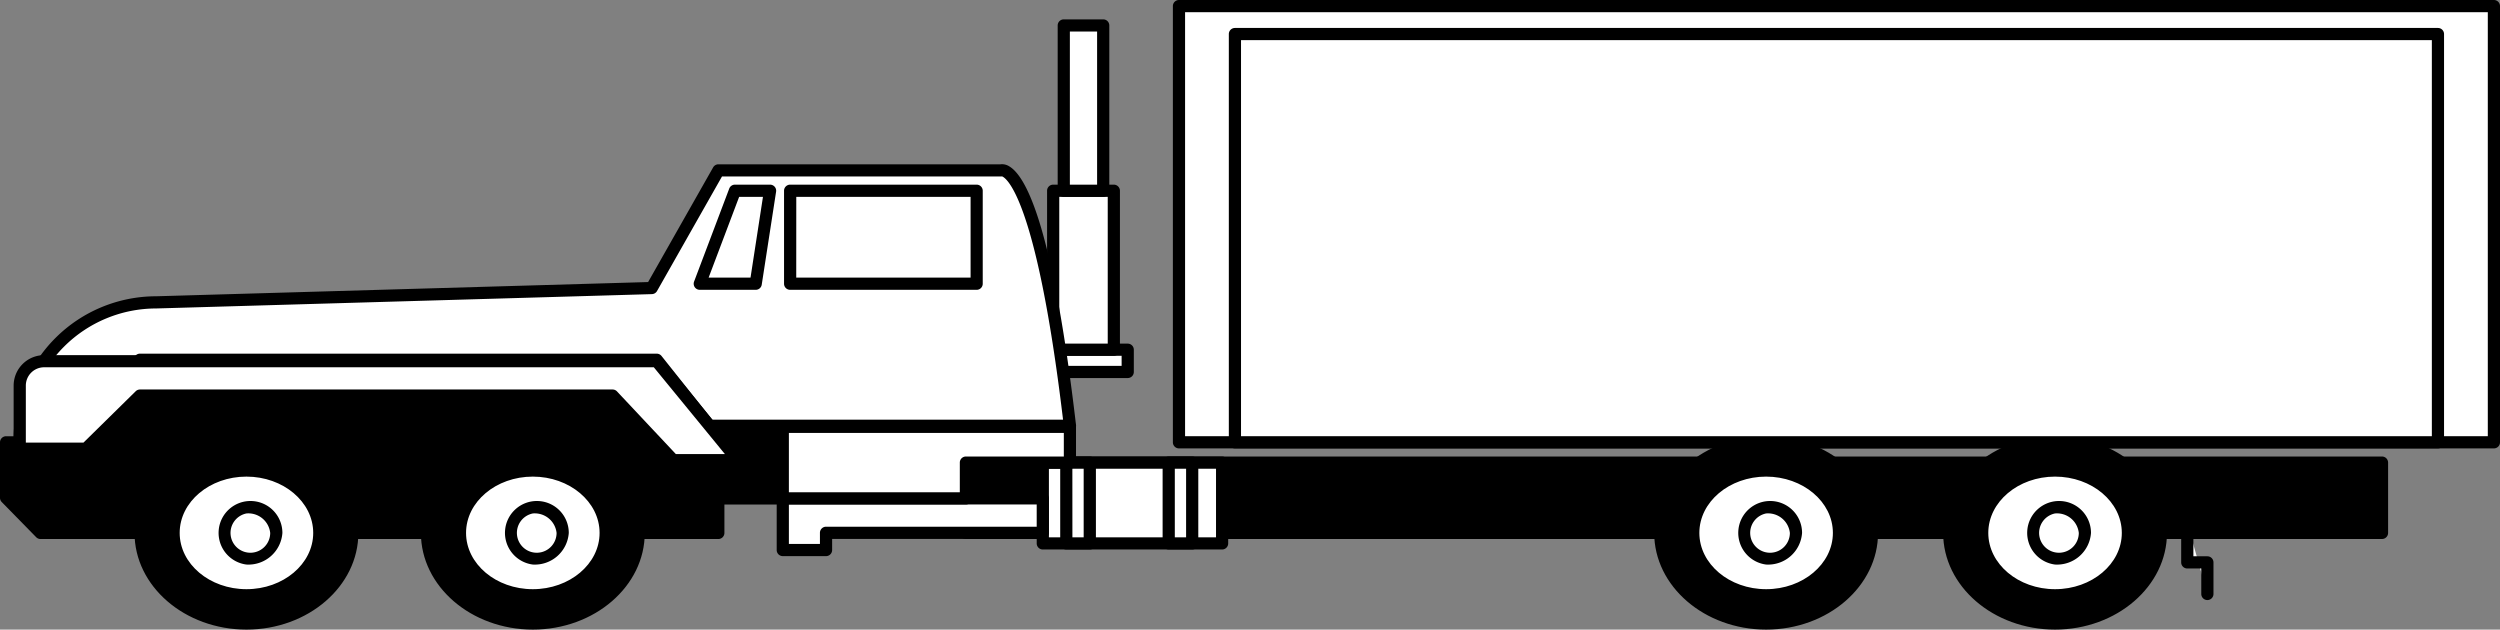 <svg id="Grupo_90679" data-name="Grupo 90679" xmlns="http://www.w3.org/2000/svg" width="281.248" height="70.829" viewBox="0 0 281.248 70.829">
  <rect x="0" y="0" width="281.248" height="70.829" fill="#808080" stroke="none"/>
  <g id="Grupo_90649" data-name="Grupo 90649" transform="translate(107.98 51.357)">
    <rect id="Rectángulo_7077" data-name="Rectángulo 7077" width="159.306" height="7.908" transform="translate(0.686 0.686)"/>
    <path id="Trazado_134381" data-name="Trazado 134381" d="M957.923,1267.655H798.616a.685.685,0,0,1-.686-.686v-7.908a.685.685,0,0,1,.686-.686H957.923a.686.686,0,0,1,.686.686v7.908A.686.686,0,0,1,957.923,1267.655ZM799.3,1266.283H957.237v-6.536H799.3Z" transform="translate(-797.93 -1258.375)"/>
  </g>
  <g id="Grupo_90650" data-name="Grupo 90650" transform="translate(0 43.823)">
    <path id="Trazado_134382" data-name="Trazado 134382" d="M807.1,1256.893v8.05h-7.24v3.883H723.6l-3.874-3.954v-6.239h1.533l13.523-5.251h53.168l10.88,3.39Z" transform="translate(-719.038 -1252.697)"/>
    <path id="Trazado_134383" data-name="Trazado 134383" d="M800.048,1269.7H723.784a.686.686,0,0,1-.491-.207l-3.874-3.954a.681.681,0,0,1-.195-.479v-6.238a.685.685,0,0,1,.686-.686h1.4l13.4-5.2a.693.693,0,0,1,.247-.047h53.168a.727.727,0,0,1,.2.03l10.786,3.36,8.174.119a.687.687,0,0,1,.675.686v8.05a.686.686,0,0,1-.686.686h-6.554v3.2A.686.686,0,0,1,800.048,1269.7Zm-75.975-1.372h75.289v-3.2a.685.685,0,0,1,.686-.686H806.6v-6.687l-7.6-.113a.713.713,0,0,1-.193-.032l-10.781-3.357H735.095l-13.4,5.2a.692.692,0,0,1-.247.047H720.6v5.272Z" transform="translate(-719.224 -1252.883)"/>
  </g>
  <g id="Grupo_90651" data-name="Grupo 90651" transform="translate(186.095 49.073)">
    <ellipse id="Elipse_4233" data-name="Elipse 4233" cx="11.905" cy="10.193" rx="11.905" ry="10.193" transform="translate(0.687 0.685)"/>
    <path id="Trazado_134384" data-name="Trazado 134384" d="M867.46,1278.466c-6.943,0-12.592-4.88-12.592-10.878s5.648-10.878,12.592-10.878,12.592,4.88,12.592,10.878S874.4,1278.466,867.46,1278.466Zm0-20.384c-6.186,0-11.22,4.264-11.22,9.506s5.034,9.506,11.22,9.506,11.22-4.264,11.22-9.506S873.646,1258.082,867.46,1258.082Z" transform="translate(-854.868 -1256.71)"/>
  </g>
  <g id="Grupo_90652" data-name="Grupo 90652" transform="translate(15.134 49.073)">
    <ellipse id="Elipse_4234" data-name="Elipse 4234" cx="11.905" cy="10.193" rx="11.905" ry="10.193" transform="translate(0.686 0.685)"/>
    <path id="Trazado_134385" data-name="Trazado 134385" d="M742.847,1278.466c-6.943,0-12.592-4.88-12.592-10.878s5.648-10.878,12.592-10.878,12.59,4.88,12.59,10.878S749.789,1278.466,742.847,1278.466Zm0-20.384c-6.186,0-11.22,4.264-11.22,9.506s5.034,9.506,11.22,9.506,11.218-4.264,11.218-9.506S749.031,1258.082,742.847,1258.082Z" transform="translate(-730.255 -1256.71)"/>
  </g>
  <g id="Grupo_90653" data-name="Grupo 90653" transform="translate(47.351 49.073)">
    <ellipse id="Elipse_4235" data-name="Elipse 4235" cx="11.905" cy="10.193" rx="11.905" ry="10.193" transform="translate(0.687 0.685)"/>
    <path id="Trazado_134386" data-name="Trazado 134386" d="M766.33,1278.466c-6.943,0-12.592-4.88-12.592-10.878s5.648-10.878,12.592-10.878,12.592,4.88,12.592,10.878S773.273,1278.466,766.33,1278.466Zm0-20.384c-6.186,0-11.22,4.264-11.22,9.506s5.034,9.506,11.22,9.506,11.22-4.264,11.22-9.506S772.516,1258.082,766.33,1258.082Z" transform="translate(-753.738 -1256.71)"/>
  </g>
  <g id="Grupo_90654" data-name="Grupo 90654" transform="translate(218.601 49.073)">
    <ellipse id="Elipse_4236" data-name="Elipse 4236" cx="11.905" cy="10.193" rx="11.905" ry="10.193" transform="translate(0.685 0.685)"/>
    <path id="Trazado_134387" data-name="Trazado 134387" d="M891.151,1278.466c-6.942,0-12.59-4.88-12.59-10.878s5.648-10.878,12.59-10.878,12.592,4.88,12.592,10.878S898.095,1278.466,891.151,1278.466Zm0-20.384c-6.186,0-11.218,4.264-11.218,9.506s5.032,9.506,11.218,9.506,11.22-4.264,11.22-9.506S897.337,1258.082,891.151,1258.082Z" transform="translate(-878.561 -1256.71)"/>
  </g>
  <g id="Grupo_90655" data-name="Grupo 90655" transform="translate(245.382 58.145)">
    <path id="Trazado_134388" data-name="Trazado 134388" d="M898.582,1263.823v4.439h2.26v3.551" transform="translate(-897.896 -1263.137)" fill="#fff"/>
    <path id="Trazado_134389" data-name="Trazado 134389" d="M901.028,1272.684a.684.684,0,0,1-.686-.686v-2.865h-1.574a.686.686,0,0,1-.686-.686v-4.438a.686.686,0,0,1,1.372,0v3.752h1.574a.685.685,0,0,1,.686.686V1272A.685.685,0,0,1,901.028,1272.684Z" transform="translate(-898.082 -1263.323)"/>
  </g>
  <g id="Grupo_90659" data-name="Grupo 90659" transform="translate(116.629 51.357)">
    <g id="Grupo_90656" data-name="Grupo 90656">
      <rect id="Rectángulo_7078" data-name="Rectángulo 7078" width="20.168" height="9.089" transform="translate(0.687 0.686)" fill="#fff"/>
      <path id="Trazado_134390" data-name="Trazado 134390" d="M825.09,1268.836H804.92a.686.686,0,0,1-.686-.686v-9.089a.686.686,0,0,1,.686-.686h20.17a.686.686,0,0,1,.686.686v9.089A.686.686,0,0,1,825.09,1268.836Zm-19.484-1.372h18.8v-7.717h-18.8Z" transform="translate(-804.234 -1258.375)"/>
    </g>
    <g id="Grupo_90657" data-name="Grupo 90657" transform="translate(2.644)">
      <rect id="Rectángulo_7079" data-name="Rectángulo 7079" width="2.644" height="9.089" transform="translate(0.687 0.686)" fill="#fff"/>
      <path id="Trazado_134391" data-name="Trazado 134391" d="M809.491,1268.836h-2.644a.686.686,0,0,1-.686-.686v-9.089a.686.686,0,0,1,.686-.686h2.644a.686.686,0,0,1,.686.686v9.089A.686.686,0,0,1,809.491,1268.836Zm-1.958-1.372H808.8v-7.717h-1.272Z" transform="translate(-806.161 -1258.375)"/>
    </g>
    <g id="Grupo_90658" data-name="Grupo 90658" transform="translate(14.164)">
      <rect id="Rectángulo_7080" data-name="Rectángulo 7080" width="2.644" height="9.089" transform="translate(0.686 0.686)" fill="#fff"/>
      <path id="Trazado_134392" data-name="Trazado 134392" d="M817.886,1268.836h-2.642a.685.685,0,0,1-.686-.686v-9.089a.685.685,0,0,1,.686-.686h2.642a.685.685,0,0,1,.686.686v9.089A.685.685,0,0,1,817.886,1268.836Zm-1.956-1.372H817.2v-7.717H815.93Z" transform="translate(-814.558 -1258.375)"/>
    </g>
  </g>
  <g id="Grupo_90660" data-name="Grupo 90660" transform="translate(87.377 55.382)">
    <path id="Trazado_134393" data-name="Trazado 134393" d="M812.665,1261.809H783.413v5.811h4.865v-1.937h24.386Z" transform="translate(-782.727 -1261.123)" fill="#fff"/>
    <path id="Trazado_134394" data-name="Trazado 134394" d="M788.464,1268.491H783.6a.686.686,0,0,1-.686-.686v-5.81a.685.685,0,0,1,.686-.686H812.85a.685.685,0,0,1,.686.686v3.873a.685.685,0,0,1-.686.686h-23.7v1.251A.686.686,0,0,1,788.464,1268.491Zm-4.179-1.372h3.493v-1.251a.685.685,0,0,1,.686-.686h23.7v-2.5H784.285Z" transform="translate(-782.913 -1261.309)"/>
  </g>
  <g id="Grupo_90661" data-name="Grupo 90661" transform="translate(87.377 47.332)">
    <path id="Trazado_134395" data-name="Trazado 134395" d="M815.717,1255.941h-32.3v8.05h20.6v-4.025h11.7Z" transform="translate(-782.727 -1255.255)" fill="#fff"/>
    <path id="Trazado_134396" data-name="Trazado 134396" d="M804.2,1264.863H783.6a.686.686,0,0,1-.686-.686v-8.05a.686.686,0,0,1,.686-.686h32.3a.686.686,0,0,1,.686.686v4.025a.686.686,0,0,1-.686.686H804.887v3.339A.686.686,0,0,1,804.2,1264.863Zm-19.916-1.372h19.23v-3.339a.685.685,0,0,1,.686-.686h11.015v-2.653H784.285Z" transform="translate(-782.913 -1255.441)"/>
  </g>
  <g id="Grupo_90662" data-name="Grupo 90662" transform="translate(189.804 52.246)">
    <ellipse id="Elipse_4237" data-name="Elipse 4237" cx="8.197" cy="7.018" rx="8.197" ry="7.018" transform="translate(0.687 0.687)" fill="#fff"/>
    <path id="Trazado_134397" data-name="Trazado 134397" d="M866.454,1274.431c-4.9,0-8.883-3.456-8.883-7.7s3.986-7.7,8.883-7.7,8.883,3.456,8.883,7.7S871.352,1274.431,866.454,1274.431Zm0-14.036c-4.142,0-7.511,2.841-7.511,6.333s3.37,6.332,7.511,6.332,7.511-2.84,7.511-6.332S870.6,1260.395,866.454,1260.395Z" transform="translate(-857.571 -1259.023)"/>
  </g>
  <g id="Grupo_90663" data-name="Grupo 90663" transform="translate(194.644 56.391)">
    <ellipse id="Elipse_4238" data-name="Elipse 4238" cx="3.358" cy="2.875" rx="3.358" ry="2.875" transform="translate(0.686 0.685)" fill="#fff"/>
    <path id="Trazado_134398" data-name="Trazado 134398" d="M865.142,1269.164a3.589,3.589,0,1,1,4.044-3.56A3.829,3.829,0,0,1,865.142,1269.164Zm0-5.748a2.232,2.232,0,1,0,2.672,2.188A2.47,2.47,0,0,0,865.142,1263.416Z" transform="translate(-861.099 -1262.044)"/>
  </g>
  <g id="Grupo_90664" data-name="Grupo 90664" transform="translate(18.842 52.246)">
    <ellipse id="Elipse_4239" data-name="Elipse 4239" cx="8.197" cy="7.018" rx="8.197" ry="7.018" transform="translate(0.686 0.687)" fill="#fff"/>
    <path id="Trazado_134399" data-name="Trazado 134399" d="M741.841,1274.431c-4.9,0-8.883-3.456-8.883-7.7s3.984-7.7,8.883-7.7,8.883,3.456,8.883,7.7S746.739,1274.431,741.841,1274.431Zm0-14.036c-4.142,0-7.511,2.841-7.511,6.333s3.369,6.332,7.511,6.332,7.511-2.84,7.511-6.332S745.983,1260.395,741.841,1260.395Z" transform="translate(-732.958 -1259.023)"/>
  </g>
  <g id="Grupo_90665" data-name="Grupo 90665" transform="translate(23.681 56.391)">
    <ellipse id="Elipse_4240" data-name="Elipse 4240" cx="3.358" cy="2.875" rx="3.358" ry="2.875" transform="translate(0.687 0.685)" fill="#fff"/>
    <path id="Trazado_134400" data-name="Trazado 134400" d="M740.529,1269.164a3.589,3.589,0,1,1,4.044-3.56A3.83,3.83,0,0,1,740.529,1269.164Zm0-5.748a2.232,2.232,0,1,0,2.673,2.188A2.47,2.47,0,0,0,740.529,1263.416Z" transform="translate(-736.485 -1262.044)"/>
  </g>
  <g id="Grupo_90666" data-name="Grupo 90666" transform="translate(51.059 52.246)">
    <ellipse id="Elipse_4241" data-name="Elipse 4241" cx="8.197" cy="7.018" rx="8.197" ry="7.018" transform="translate(0.687 0.687)" fill="#fff"/>
    <path id="Trazado_134401" data-name="Trazado 134401" d="M765.324,1274.431c-4.9,0-8.883-3.456-8.883-7.7s3.986-7.7,8.883-7.7,8.883,3.456,8.883,7.7S770.222,1274.431,765.324,1274.431Zm0-14.036c-4.142,0-7.511,2.841-7.511,6.333s3.37,6.332,7.511,6.332,7.511-2.84,7.511-6.332S769.466,1260.395,765.324,1260.395Z" transform="translate(-756.441 -1259.023)"/>
  </g>
  <g id="Grupo_90667" data-name="Grupo 90667" transform="translate(55.9 56.391)">
    <ellipse id="Elipse_4242" data-name="Elipse 4242" cx="3.358" cy="2.875" rx="3.358" ry="2.875" transform="translate(0.686 0.685)" fill="#fff"/>
    <path id="Trazado_134402" data-name="Trazado 134402" d="M764.012,1269.164a3.589,3.589,0,1,1,4.044-3.56A3.829,3.829,0,0,1,764.012,1269.164Zm0-5.748a2.232,2.232,0,1,0,2.672,2.188A2.47,2.47,0,0,0,764.012,1263.416Z" transform="translate(-759.969 -1262.044)"/>
  </g>
  <g id="Grupo_90668" data-name="Grupo 90668" transform="translate(222.309 52.246)">
    <ellipse id="Elipse_4243" data-name="Elipse 4243" cx="8.197" cy="7.018" rx="8.197" ry="7.018" transform="translate(0.685 0.687)" fill="#fff"/>
    <path id="Trazado_134403" data-name="Trazado 134403" d="M890.146,1274.431c-4.9,0-8.882-3.456-8.882-7.7s3.984-7.7,8.882-7.7,8.883,3.456,8.883,7.7S895.045,1274.431,890.146,1274.431Zm0-14.036c-4.141,0-7.51,2.841-7.51,6.333s3.37,6.332,7.51,6.332,7.511-2.84,7.511-6.332S894.288,1260.395,890.146,1260.395Z" transform="translate(-881.264 -1259.023)"/>
  </g>
  <g id="Grupo_90669" data-name="Grupo 90669" transform="translate(227.148 56.391)">
    <ellipse id="Elipse_4244" data-name="Elipse 4244" cx="3.358" cy="2.875" rx="3.358" ry="2.875" transform="translate(0.685 0.685)" fill="#fff"/>
    <path id="Trazado_134404" data-name="Trazado 134404" d="M888.834,1269.164a3.589,3.589,0,1,1,4.044-3.56A3.829,3.829,0,0,1,888.834,1269.164Zm0-5.748a2.232,2.232,0,1,0,2.672,2.188A2.47,2.47,0,0,0,888.834,1263.416Z" transform="translate(-884.791 -1262.044)"/>
  </g>
  <g id="Grupo_90670" data-name="Grupo 90670" transform="translate(116.629 38.656)">
    <rect id="Rectángulo_7081" data-name="Rectángulo 7081" width="9.553" height="2.502" transform="translate(0.687 0.687)" fill="#fff"/>
    <path id="Trazado_134405" data-name="Trazado 134405" d="M814.473,1252.991H804.92a.685.685,0,0,1-.686-.686v-2.5a.686.686,0,0,1,.686-.686h9.553a.685.685,0,0,1,.686.686v2.5A.685.685,0,0,1,814.473,1252.991Zm-8.867-1.372h8.181v-1.131h-8.181Z" transform="translate(-804.234 -1249.117)"/>
  </g>
  <g id="Grupo_90671" data-name="Grupo 90671" transform="translate(117.795 20.773)">
    <rect id="Rectángulo_7082" data-name="Rectángulo 7082" width="6.823" height="17.883" transform="translate(0.686 0.687)" fill="#fff"/>
    <path id="Trazado_134406" data-name="Trazado 134406" d="M812.594,1255.337H805.77a.685.685,0,0,1-.686-.686v-17.883a.686.686,0,0,1,.686-.686h6.824a.686.686,0,0,1,.686.686v17.883A.685.685,0,0,1,812.594,1255.337Zm-6.138-1.372h5.452v-16.511h-5.452Z" transform="translate(-805.084 -1236.082)"/>
  </g>
  <g id="Grupo_90672" data-name="Grupo 90672" transform="translate(118.988 2.179)">
    <rect id="Rectángulo_7083" data-name="Rectángulo 7083" width="4.435" height="18.594" transform="translate(0.687 0.686)" fill="#fff"/>
    <path id="Trazado_134407" data-name="Trazado 134407" d="M811.075,1242.495H806.64a.686.686,0,0,1-.686-.686v-18.594a.686.686,0,0,1,.686-.686h4.436a.685.685,0,0,1,.686.686v18.594A.685.685,0,0,1,811.075,1242.495Zm-3.75-1.372h3.064V1223.9h-3.064Z" transform="translate(-805.954 -1222.529)"/>
  </g>
  <g id="Grupo_90673" data-name="Grupo 90673" transform="translate(1.534 18.468)">
    <path id="Trazado_134408" data-name="Trazado 134408" d="M720.842,1266.228V1265.1a15.334,15.334,0,0,1,15.333-15.334l55.765-1.613,7.506-13.235h31.782s4.21-1.615,7.761,28.73H798.411l-5.906-7.425H734.364l-6.069,10.007Z" transform="translate(-720.156 -1234.217)" fill="#fff"/>
    <path id="Trazado_134409" data-name="Trazado 134409" d="M728.48,1267.1h-7.452a.685.685,0,0,1-.686-.686v-1.129a16.039,16.039,0,0,1,16.02-16.02l55.358-1.6,7.315-12.9a.688.688,0,0,1,.6-.347h31.712a1.517,1.517,0,0,1,1.025.245c2,1.213,4.932,7.244,7.488,29.091a.687.687,0,0,1-.682.766H798.6a.69.69,0,0,1-.538-.259l-5.7-7.166H734.935l-5.868,9.678A.685.685,0,0,1,728.48,1267.1Zm-6.766-1.372h6.381l5.869-9.676a.682.682,0,0,1,.586-.331h58.141a.69.69,0,0,1,.538.259l5.7,7.166H838.4c-3.066-25.658-6.585-27.281-6.867-27.369a.719.719,0,0,1-.121.011H800.031l-7.308,12.888a.689.689,0,0,1-.576.347l-55.765,1.613a14.67,14.67,0,0,0-14.667,14.648Zm109.938-29.981Zm0,0h0Zm0,0h0Zm0,0h0Zm0,0h0Z" transform="translate(-720.342 -1234.402)"/>
  </g>
  <g id="Grupo_90674" data-name="Grupo 90674" transform="translate(1.534 39.948)">
    <path id="Trazado_134410" data-name="Trazado 134410" d="M801.625,1261.7h-7.263l-6.829-7.263H734.364l-6.069,5.972h-7.452v-7.1a2.743,2.743,0,0,1,2.744-2.744h68.919Z" transform="translate(-720.156 -1249.873)" fill="#fff"/>
    <path id="Trazado_134411" data-name="Trazado 134411" d="M801.811,1262.568h-7.263a.691.691,0,0,1-.5-.215l-6.625-7.048H734.831l-5.869,5.775a.689.689,0,0,1-.482.2h-7.452a.685.685,0,0,1-.686-.686v-7.1a3.433,3.433,0,0,1,3.43-3.43h68.919a.684.684,0,0,1,.531.251l9.118,11.137a.685.685,0,0,1-.53,1.121Zm-6.967-1.372h5.518l-8-9.766H723.772a2.06,2.06,0,0,0-2.058,2.058v6.415H728.2l5.871-5.774a.689.689,0,0,1,.48-.2h53.168a.68.68,0,0,1,.5.215Z" transform="translate(-720.342 -1250.059)"/>
  </g>
  <g id="Grupo_90675" data-name="Grupo 90675" transform="translate(131.948)">
    <rect id="Rectángulo_7084" data-name="Rectángulo 7084" width="147.927" height="49.072" transform="translate(0.687 0.686)" fill="#fff"/>
    <path id="Trazado_134412" data-name="Trazado 134412" d="M964.014,1271.386H816.086a.686.686,0,0,1-.686-.686v-49.073a.686.686,0,0,1,.686-.686H964.014a.686.686,0,0,1,.686.686V1270.7A.686.686,0,0,1,964.014,1271.386Zm-147.242-1.372H963.328v-47.7H816.772Z" transform="translate(-815.4 -1220.941)"/>
  </g>
  <g id="Grupo_90676" data-name="Grupo 90676" transform="translate(138.242 3.147)">
    <rect id="Rectángulo_7085" data-name="Rectángulo 7085" width="135.338" height="45.925" transform="translate(0.687 0.686)" fill="#fff"/>
    <path id="Trazado_134413" data-name="Trazado 134413" d="M956.013,1270.532H820.674a.686.686,0,0,1-.686-.686v-45.926a.686.686,0,0,1,.686-.686H956.013a.686.686,0,0,1,.686.686v45.926A.686.686,0,0,1,956.013,1270.532Zm-134.653-1.372H955.327v-44.554H821.36Z" transform="translate(-819.988 -1223.235)"/>
  </g>
  <g id="Grupo_90677" data-name="Grupo 90677" transform="translate(88.209 20.773)">
    <rect id="Rectángulo_7086" data-name="Rectángulo 7086" width="20.983" height="10.459" transform="translate(0.685 0.687)" fill="#fff"/>
    <path id="Trazado_134414" data-name="Trazado 134414" d="M805.186,1247.914H784.2a.685.685,0,0,1-.686-.686v-10.46a.685.685,0,0,1,.686-.686h20.981a.685.685,0,0,1,.686.686v10.46A.685.685,0,0,1,805.186,1247.914Zm-20.3-1.372H804.5v-9.088H784.891Z" transform="translate(-783.519 -1236.082)"/>
  </g>
  <g id="Grupo_90678" data-name="Grupo 90678" transform="translate(78.04 20.773)">
    <path id="Trazado_134415" data-name="Trazado 134415" d="M776.606,1247.041H782.9l1.614-10.459h-3.954Z" transform="translate(-775.921 -1235.896)" fill="#fff"/>
    <path id="Trazado_134416" data-name="Trazado 134416" d="M783.086,1247.914h-6.294a.686.686,0,0,1-.641-.929l3.954-10.46a.685.685,0,0,1,.641-.443H784.7a.689.689,0,0,1,.521.24.678.678,0,0,1,.156.55l-1.615,10.46A.686.686,0,0,1,783.086,1247.914Zm-5.3-1.372H782.5l1.4-9.088H781.22Z" transform="translate(-776.107 -1236.082)"/>
  </g>
</svg>
